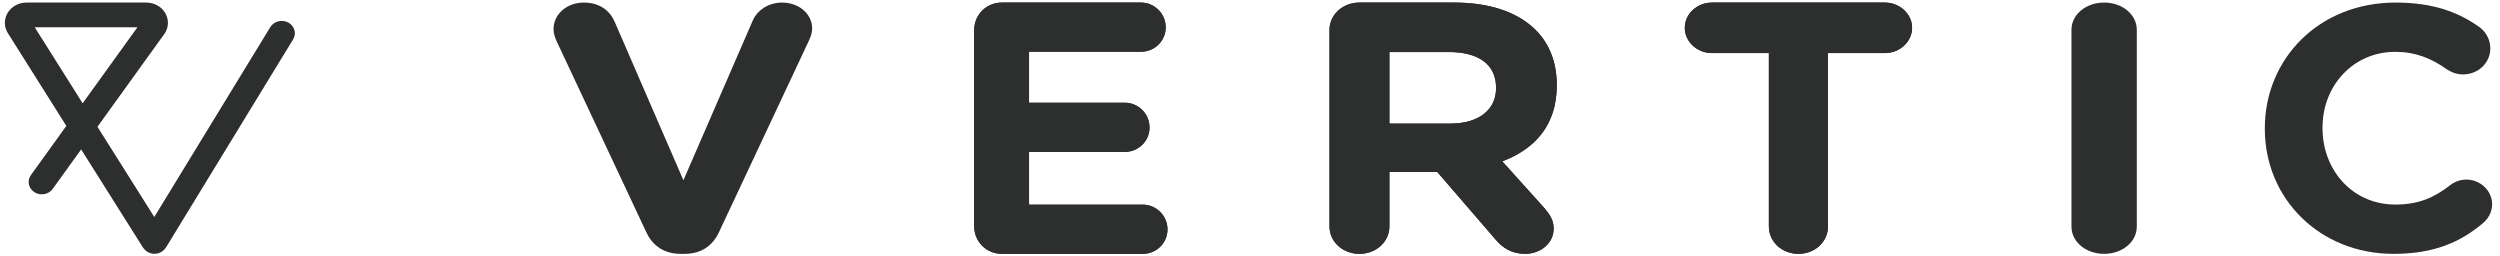 <svg width="156" height="16" viewBox="0 0 156 16" fill="none" xmlns="http://www.w3.org/2000/svg">
<path fill-rule="evenodd" clip-rule="evenodd" d="M60.788 14.115V1.885C60.788 0.921 61.549 0.16 62.512 0.16H71.196C72.045 0.16 72.74 0.854 72.74 1.706C72.74 2.556 72.045 3.229 71.196 3.229H64.212V6.41H70.187C71.038 6.41 71.731 7.104 71.731 7.955C71.731 8.805 71.038 9.479 70.187 9.479H64.212V12.77H71.308C72.156 12.77 72.852 13.466 72.852 14.316C72.852 15.168 72.156 15.84 71.308 15.84H62.512C61.549 15.84 60.788 15.078 60.788 14.115Z" fill="#2D2E2E"/>
<path fill-rule="evenodd" clip-rule="evenodd" d="M90.488 7.712C92.309 7.712 93.354 6.822 93.354 5.513V5.469C93.354 4.002 92.237 3.247 90.414 3.247H86.699V7.712H90.488ZM82.96 1.87C82.96 0.914 83.785 0.16 84.83 0.16H90.731C92.892 0.16 94.568 0.716 95.684 1.736C96.632 2.603 97.143 3.825 97.143 5.29V5.335C97.143 7.778 95.808 9.289 93.741 10.066L96.341 12.954C96.705 13.375 96.948 13.731 96.948 14.264C96.948 15.219 96.075 15.84 95.175 15.84C94.325 15.84 93.766 15.463 93.33 14.953L89.686 10.732H86.699V14.13C86.699 15.086 85.873 15.84 84.83 15.84C83.785 15.84 82.96 15.086 82.96 14.13V1.87Z" fill="#2D2E2E"/>
<path fill-rule="evenodd" clip-rule="evenodd" d="M110.377 3.313H106.831C105.898 3.313 105.131 2.603 105.131 1.736C105.131 0.871 105.898 0.16 106.831 0.16H117.615C118.546 0.16 119.315 0.871 119.315 1.736C119.315 2.603 118.546 3.313 117.615 3.313H114.066V14.13C114.066 15.086 113.254 15.84 112.223 15.84C111.192 15.84 110.377 15.086 110.377 14.13V3.313Z" fill="#2D2E2E"/>
<path fill-rule="evenodd" clip-rule="evenodd" d="M141.325 8.043V8C141.325 3.69 144.679 0.16 149.489 0.16C151.838 0.16 153.427 0.766 154.723 1.698C155.082 1.957 155.396 2.433 155.396 3.018C155.396 3.928 154.635 4.643 153.695 4.643C153.226 4.643 152.912 4.47 152.667 4.318C151.704 3.626 150.697 3.235 149.468 3.235C146.828 3.235 144.925 5.358 144.925 7.956V8C144.925 10.599 146.782 12.764 149.468 12.764C150.922 12.764 151.883 12.331 152.868 11.573C153.136 11.357 153.493 11.205 153.896 11.205C154.769 11.205 155.508 11.898 155.508 12.743C155.508 13.263 155.239 13.674 154.926 13.934C153.515 15.124 151.86 15.84 149.356 15.84C144.747 15.84 141.325 12.396 141.325 8.043Z" fill="#2D2E2E"/>
<path fill-rule="evenodd" clip-rule="evenodd" d="M40.337 14.506L34.761 2.631C34.638 2.369 34.54 2.107 34.54 1.822C34.54 0.882 35.375 0.16 36.432 0.16C37.414 0.16 38.052 0.664 38.348 1.341L42.645 11.247L46.994 1.232C47.239 0.686 47.903 0.16 48.811 0.16C49.844 0.16 50.679 0.86 50.679 1.778C50.679 2.041 50.581 2.325 50.483 2.522L44.856 14.506C44.463 15.337 43.751 15.84 42.72 15.84H42.475C41.442 15.84 40.729 15.337 40.337 14.506Z" fill="#2D2E2E"/>
<path fill-rule="evenodd" clip-rule="evenodd" d="M60.788 14.115V1.885C60.788 0.921 61.549 0.16 62.512 0.16H71.196C72.045 0.16 72.74 0.854 72.74 1.706C72.74 2.556 72.045 3.229 71.196 3.229H64.212V6.41H70.187C71.038 6.41 71.731 7.104 71.731 7.955C71.731 8.805 71.038 9.479 70.187 9.479H64.212V12.77H71.308C72.156 12.77 72.852 13.466 72.852 14.316C72.852 15.168 72.156 15.84 71.308 15.84H62.512C61.549 15.84 60.788 15.078 60.788 14.115Z" fill="#2D2E2E"/>
<path fill-rule="evenodd" clip-rule="evenodd" d="M90.488 7.712C92.309 7.712 93.354 6.822 93.354 5.513V5.469C93.354 4.002 92.237 3.247 90.414 3.247H86.699V7.712H90.488ZM82.96 1.87C82.96 0.914 83.785 0.16 84.83 0.16H90.731C92.892 0.16 94.568 0.716 95.684 1.736C96.632 2.603 97.143 3.825 97.143 5.29V5.335C97.143 7.778 95.808 9.289 93.741 10.066L96.341 12.954C96.705 13.375 96.948 13.731 96.948 14.264C96.948 15.219 96.075 15.84 95.175 15.84C94.325 15.84 93.766 15.463 93.33 14.953L89.686 10.732H86.699V14.13C86.699 15.086 85.873 15.84 84.83 15.84C83.785 15.84 82.96 15.086 82.96 14.13V1.87Z" fill="#2D2E2E"/>
<path fill-rule="evenodd" clip-rule="evenodd" d="M110.377 3.313H106.831C105.898 3.313 105.131 2.603 105.131 1.736C105.131 0.871 105.898 0.16 106.831 0.16H117.615C118.546 0.16 119.315 0.871 119.315 1.736C119.315 2.603 118.546 3.313 117.615 3.313H114.066V14.13C114.066 15.086 113.254 15.84 112.223 15.84C111.192 15.84 110.377 15.086 110.377 14.13V3.313Z" fill="#2D2E2E"/>
<path fill-rule="evenodd" clip-rule="evenodd" d="M129.26 1.856C129.26 0.909 130.16 0.16 131.298 0.16C132.436 0.16 133.336 0.909 133.336 1.856V14.144C133.336 15.092 132.436 15.84 131.298 15.84C130.16 15.84 129.26 15.092 129.26 14.144V1.856Z" fill="#2D2E2E"/>
<path fill-rule="evenodd" clip-rule="evenodd" d="M2.166 1.7H8.577L5.157 6.445L2.166 1.7ZM17.987 1.406C17.593 1.194 17.091 1.322 16.867 1.691L9.628 13.539L6.081 7.912L10.275 2.091C10.534 1.702 10.547 1.211 10.31 0.81C10.072 0.409 9.621 0.16 9.132 0.16H1.649C1.167 0.16 0.719 0.404 0.48 0.797C0.241 1.19 0.245 1.676 0.49 2.066L4.139 7.857L1.928 10.926C1.674 11.278 1.773 11.756 2.148 11.994C2.524 12.233 3.034 12.14 3.288 11.788L5.064 9.323L8.932 15.461C8.943 15.478 8.958 15.491 8.97 15.506C8.984 15.526 8.999 15.543 9.016 15.561C9.076 15.628 9.144 15.687 9.222 15.73C9.225 15.732 9.227 15.736 9.23 15.738C9.232 15.738 9.233 15.738 9.234 15.739C9.282 15.764 9.333 15.781 9.385 15.797C9.468 15.822 9.553 15.84 9.638 15.84C9.638 15.84 9.638 15.84 9.638 15.84C9.638 15.84 9.639 15.84 9.639 15.84C9.667 15.84 9.694 15.832 9.722 15.829C9.765 15.825 9.808 15.824 9.849 15.814C9.869 15.809 9.886 15.798 9.906 15.792C9.955 15.776 10.005 15.759 10.05 15.735C10.052 15.734 10.054 15.733 10.056 15.732C10.062 15.729 10.065 15.723 10.071 15.72C10.145 15.677 10.21 15.62 10.268 15.554C10.284 15.535 10.3 15.517 10.314 15.497C10.325 15.482 10.341 15.469 10.351 15.452L18.291 2.456C18.516 2.087 18.38 1.617 17.987 1.406Z" fill="#2D2E2E"/>
</svg>
